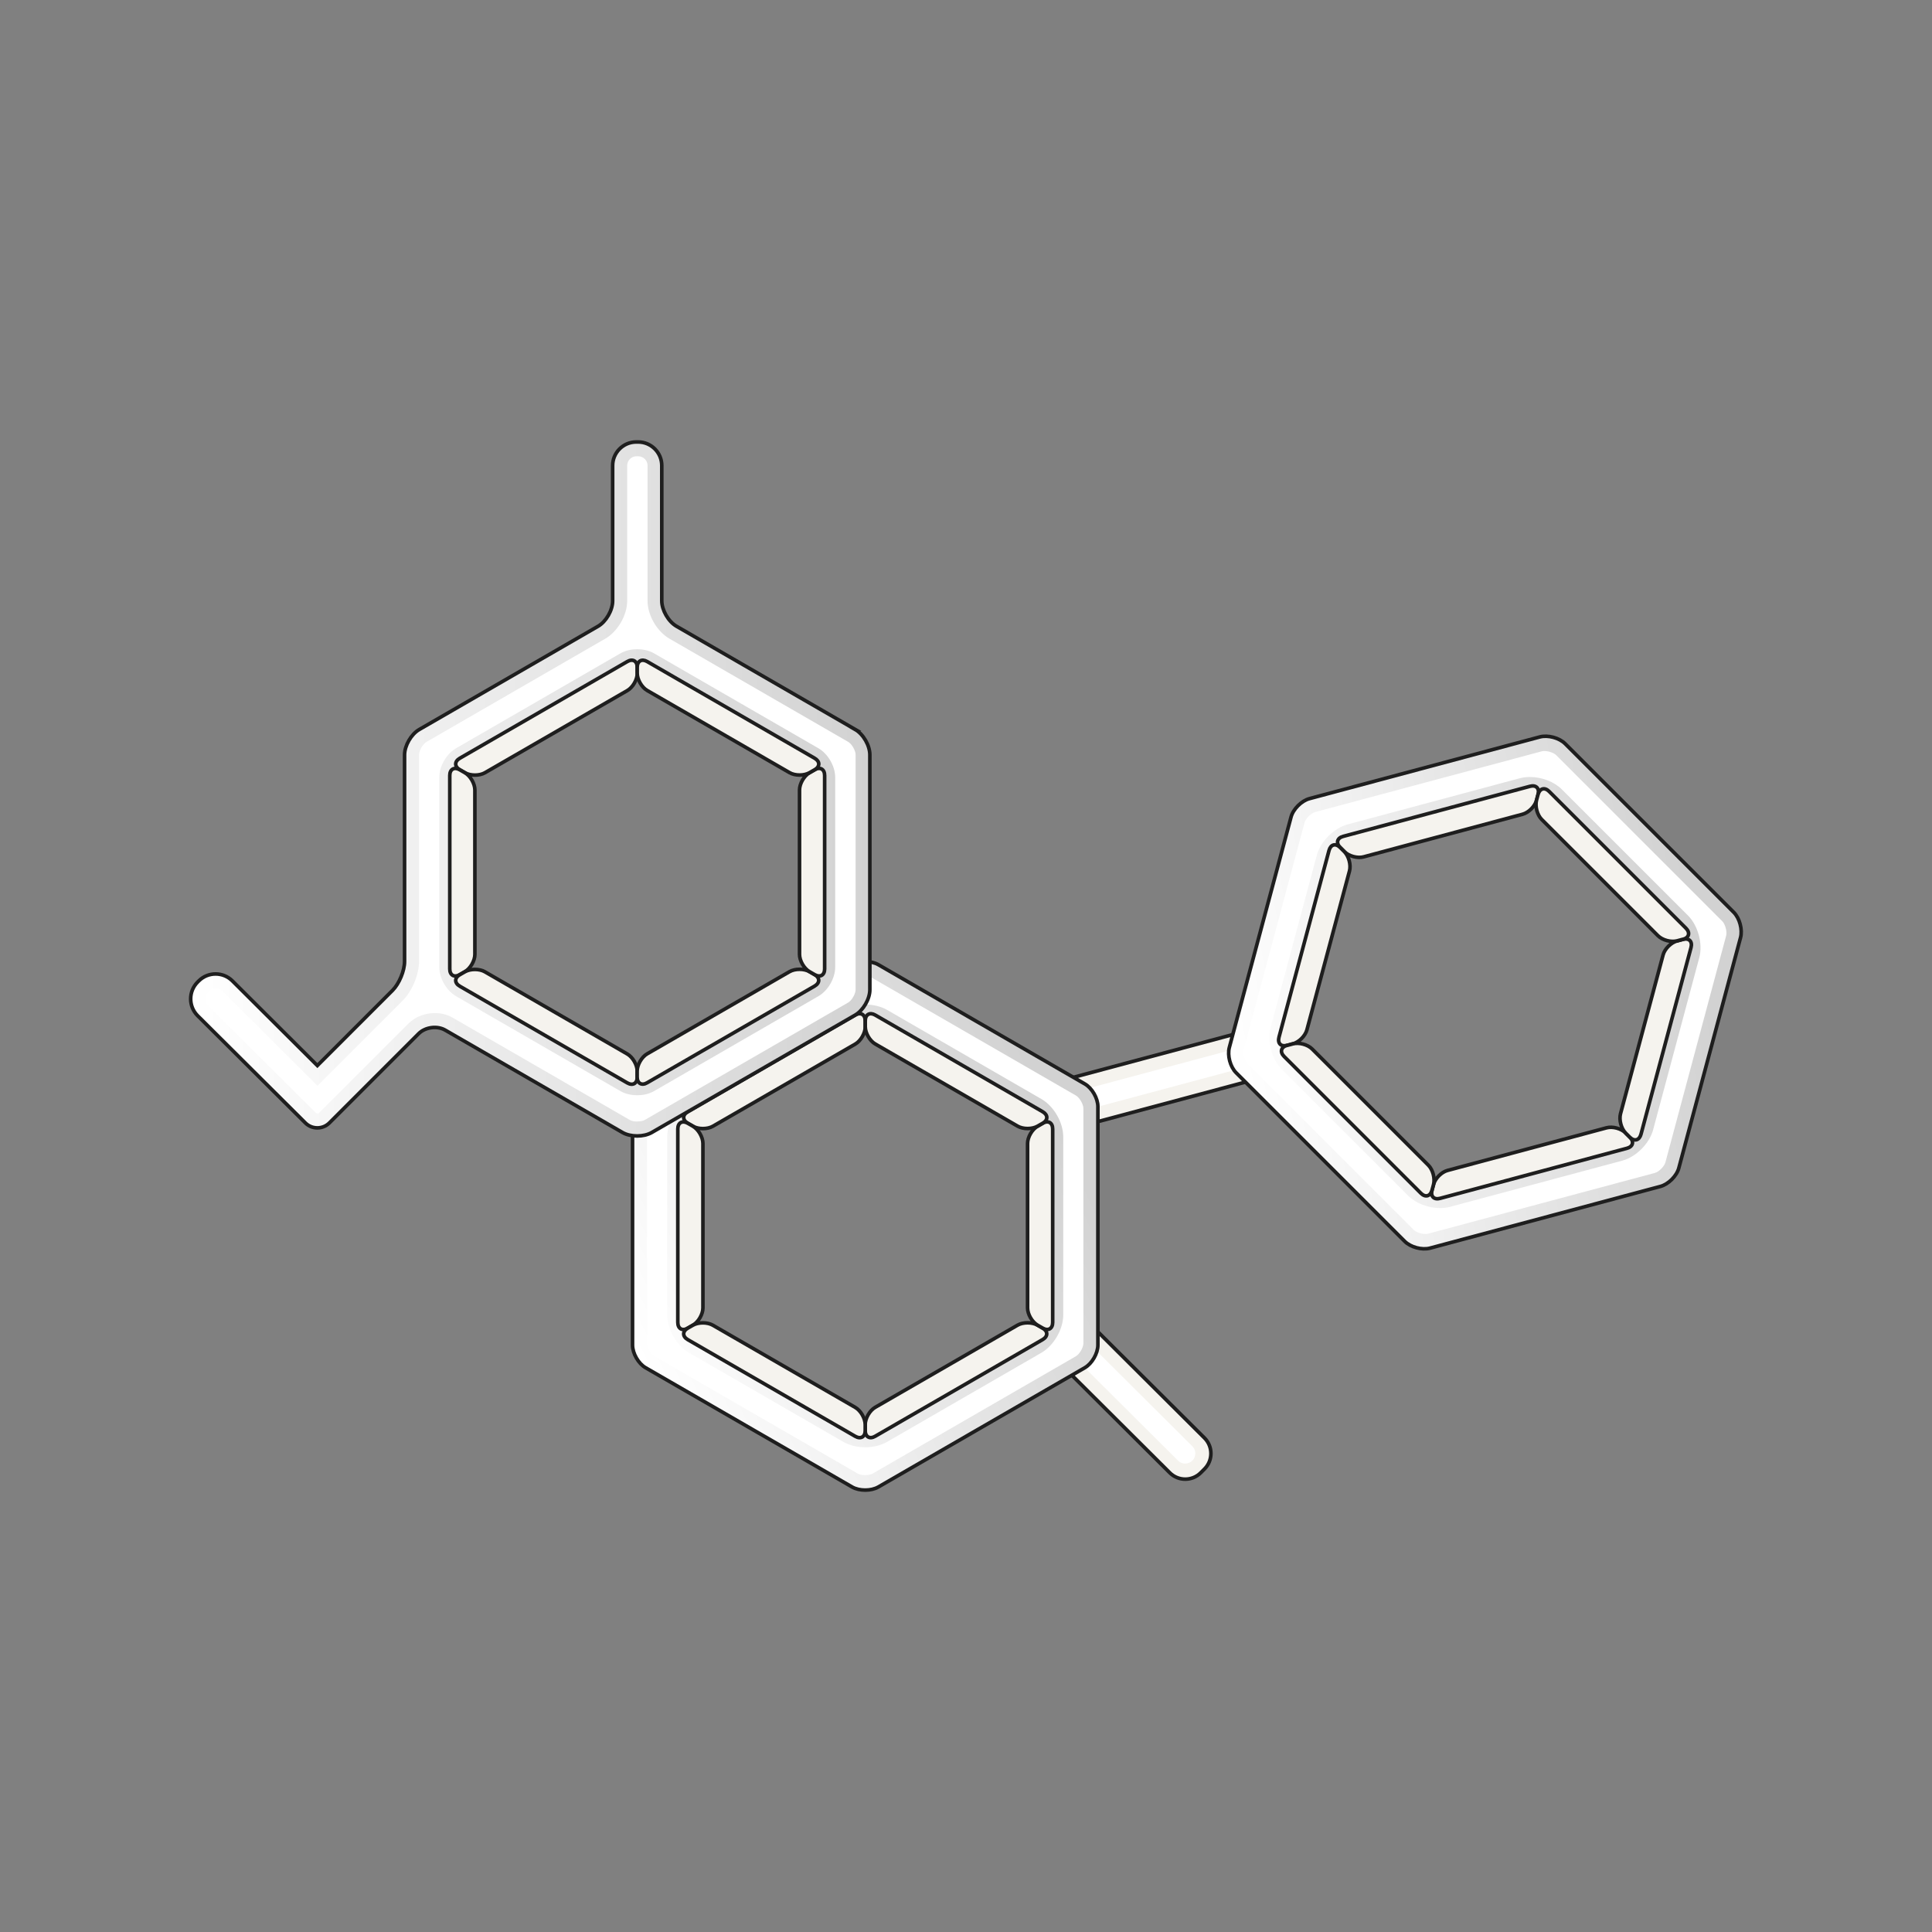 <?xml version="1.0" encoding="UTF-8"?><svg id="Artwork" xmlns="http://www.w3.org/2000/svg" xmlns:xlink="http://www.w3.org/1999/xlink" viewBox="0 0 300 300"><rect x="0" y="0" width="300" height="300" fill="#808080" stroke="none"/><defs><style>.cls-1{fill:none;}.cls-1,.cls-2{stroke-miterlimit:10;}.cls-1,.cls-2,.cls-3{stroke:#1e1e1e;stroke-width:.56px;}.cls-2{fill:url(#linear-gradient-15);}.cls-4{fill:url(#linear-gradient);}.cls-5{fill:#fff;}.cls-6{fill:url(#linear-gradient-8);}.cls-7{fill:url(#linear-gradient-9);}.cls-8{fill:url(#linear-gradient-3);}.cls-9{fill:url(#linear-gradient-4);}.cls-10{fill:url(#linear-gradient-2);}.cls-11{fill:url(#linear-gradient-6);}.cls-12{fill:url(#linear-gradient-7);}.cls-13{fill:url(#linear-gradient-5);}.cls-14{fill:url(#linear-gradient-14);}.cls-15{fill:url(#linear-gradient-18);}.cls-16{fill:url(#linear-gradient-20);}.cls-17{fill:url(#linear-gradient-21);}.cls-18{fill:url(#linear-gradient-19);}.cls-19{fill:url(#linear-gradient-16);}.cls-20{fill:url(#linear-gradient-17);}.cls-21{fill:url(#linear-gradient-13);}.cls-22{fill:url(#linear-gradient-12);}.cls-23{fill:url(#linear-gradient-10);}.cls-24{fill:url(#linear-gradient-11);}.cls-3{fill:#f5f3ee;stroke-linecap:round;stroke-linejoin:round;}</style><linearGradient id="linear-gradient" x1="97.91" y1="207.73" x2="164.95" y2="175.76" gradientUnits="userSpaceOnUse"><stop offset="0" stop-color="#fff"/><stop offset="1" stop-color="#d2d2d2"/></linearGradient><linearGradient id="linear-gradient-2" x1="-3275.65" y1="215.5" x2="-3274.55" y2="213.78" gradientTransform="translate(-3126.72) rotate(-180) scale(1 -1)" gradientUnits="userSpaceOnUse"><stop offset="0" stop-color="#fff"/><stop offset="1" stop-color="#fff"/></linearGradient><linearGradient id="linear-gradient-3" x1="119.9" y1="165.37" x2="121.45" y2="167.68" gradientTransform="matrix(1, 0, 0, 1, 0, 0)" xlink:href="#linear-gradient-2"/><linearGradient id="linear-gradient-4" x1="105.25" y1="190.32" x2="109.15" y2="190.32" gradientTransform="matrix(1, 0, 0, 1, 0, 0)" xlink:href="#linear-gradient-2"/><linearGradient id="linear-gradient-5" x1="119.78" y1="215.5" x2="120.87" y2="213.78" gradientTransform="matrix(1, 0, 0, 1, 0, 0)" xlink:href="#linear-gradient-2"/><linearGradient id="linear-gradient-6" x1="163.55" y1="190.38" x2="160.76" y2="190.22" gradientTransform="matrix(1, 0, 0, 1, 0, 0)" xlink:href="#linear-gradient-2"/><linearGradient id="linear-gradient-7" x1="148.72" y1="165.47" x2="147.46" y2="167.51" gradientTransform="matrix(1, 0, 0, 1, 0, 0)" xlink:href="#linear-gradient-2"/><linearGradient id="linear-gradient-8" x1="-121.24" y1="-323.07" x2="-54.2" y2="-355.05" gradientTransform="translate(224.38 504.92) rotate(15)" xlink:href="#linear-gradient"/><linearGradient id="linear-gradient-9" x1="-3056.49" y1="-315.31" x2="-3055.4" y2="-317.02" gradientTransform="translate(-2795.8 -304.34) rotate(-165) scale(1 -1)" xlink:href="#linear-gradient-2"/><linearGradient id="linear-gradient-10" x1="-99.25" y1="-365.43" x2="-97.7" y2="-363.12" gradientTransform="translate(224.38 504.92) rotate(15)" xlink:href="#linear-gradient-2"/><linearGradient id="linear-gradient-11" x1="-113.9" y1="-340.48" x2="-110" y2="-340.48" gradientTransform="translate(224.38 504.92) rotate(15)" xlink:href="#linear-gradient-2"/><linearGradient id="linear-gradient-12" x1="-99.37" y1="-315.31" x2="-98.28" y2="-317.02" gradientTransform="translate(224.38 504.92) rotate(15)" xlink:href="#linear-gradient-2"/><linearGradient id="linear-gradient-13" x1="-55.6" y1="-340.43" x2="-58.39" y2="-340.58" gradientTransform="translate(224.38 504.92) rotate(15)" xlink:href="#linear-gradient-2"/><linearGradient id="linear-gradient-14" x1="-70.43" y1="-365.34" x2="-71.69" y2="-363.29" gradientTransform="translate(224.38 504.92) rotate(15)" xlink:href="#linear-gradient-2"/><linearGradient id="linear-gradient-15" x1="29.61" y1="122.5" x2="135.08" y2="122.5" xlink:href="#linear-gradient"/><linearGradient id="linear-gradient-16" x1="84.5" y1="110.48" x2="86.04" y2="112.8" gradientTransform="matrix(1, 0, 0, 1, 0, 0)" xlink:href="#linear-gradient-2"/><linearGradient id="linear-gradient-17" x1="69.85" y1="135.44" x2="73.74" y2="135.44" gradientTransform="matrix(1, 0, 0, 1, 0, 0)" xlink:href="#linear-gradient-2"/><linearGradient id="linear-gradient-18" x1="84.37" y1="160.61" x2="85.46" y2="158.9" gradientTransform="matrix(1, 0, 0, 1, 0, 0)" xlink:href="#linear-gradient-2"/><linearGradient id="linear-gradient-19" x1="-3240.24" y1="160.61" x2="-3239.15" y2="158.9" xlink:href="#linear-gradient-2"/><linearGradient id="linear-gradient-20" x1="128.15" y1="135.49" x2="125.36" y2="135.34" gradientTransform="matrix(1, 0, 0, 1, 0, 0)" xlink:href="#linear-gradient-2"/><linearGradient id="linear-gradient-21" x1="113.31" y1="110.58" x2="112.06" y2="112.63" gradientTransform="matrix(1, 0, 0, 1, 0, 0)" xlink:href="#linear-gradient-2"/></defs><rect class="cls-3" x="175.24" y="152.96" width="7.63" height="29.93" transform="translate(294.92 -48.5) rotate(75)"/><rect class="cls-5" x="166.34" y="166.35" width="25.44" height="3.15" transform="translate(395.48 283.78) rotate(165)"/><path class="cls-3" d="M175.73,202.87h.82c1.88,0,3.4,1.53,3.4,3.4v26.52h-7.63v-26.52c0-1.88,1.53-3.4,3.4-3.4Z" transform="translate(454.78 246.78) rotate(134.89)"/><path class="cls-5" d="M184.04,227.27c-.42,0-.81-.16-1.11-.46l-16.91-16.84,2.22-2.23,16.91,16.84c.3,.3,.46,.69,.46,1.11,0,.42-.16,.82-.46,1.11-.3,.3-.69,.46-1.11,.46Z"/><g><g><g><path class="cls-4" d="M132.32,230.9l-32.07-18.52c-1.12-.64-2.03-2.23-2.03-3.52v-37.03c0-1.29,.91-2.87,2.03-3.52l32.07-18.52c1.12-.64,2.94-.64,4.06,0l32.07,18.52c1.12,.64,2.03,2.23,2.03,3.52v37.03c0,1.29-.91,2.87-2.03,3.52l-32.07,18.52c-1.12,.64-2.94,.64-4.06,0Zm-.25-8.96c1.25,.72,3.3,.72,4.55,0l23.95-13.83c1.25-.72,2.28-2.5,2.28-3.94v-27.65c0-1.45-1.02-3.22-2.28-3.94l-23.95-13.83c-1.25-.72-3.3-.72-4.55,0l-23.95,13.83c-1.25,.72-2.28,2.5-2.28,3.94v27.65c0,1.45,1.02,3.22,2.28,3.94l23.95,13.83Z"/><path class="cls-5" d="M134.35,229.06c-.54,0-.95-.12-1.15-.24l-31.58-18.23c-.56-.32-1.15-1.35-1.15-2v-36.47c0-.65,.59-1.67,1.15-2l31.58-18.23c.2-.12,.61-.24,1.15-.24s.95,.12,1.15,.24l31.58,18.23c.56,.32,1.15,1.35,1.15,2v36.47c0,.65-.59,1.67-1.15,2l-31.58,18.23c-.2,.12-.61,.24-1.15,.24Zm0-73.08c-1.25,0-2.46,.3-3.4,.84l-23.95,13.83c-1.94,1.12-3.4,3.65-3.4,5.88v27.65c0,2.24,1.46,4.77,3.4,5.88l23.95,13.83c.94,.54,2.15,.84,3.4,.84s2.46-.3,3.4-.84l23.95-13.83c1.94-1.12,3.4-3.65,3.4-5.88v-27.65c0-2.24-1.46-4.77-3.4-5.88l-23.95-13.83c-.94-.54-2.15-.84-3.4-.84Z"/></g><path class="cls-1" d="M132.32,230.9l-32.07-18.52c-1.12-.64-2.03-2.23-2.03-3.52v-37.03c0-1.29,.91-2.87,2.03-3.52l32.07-18.52c1.12-.64,2.94-.64,4.06,0l32.07,18.52c1.12,.64,2.03,2.23,2.03,3.52v37.03c0,1.29-.91,2.87-2.03,3.52l-32.07,18.52c-1.12,.64-2.94,.64-4.06,0Zm-.25-8.96c1.25,.72,3.3,.72,4.55,0l23.95-13.83c1.25-.72,2.28-2.5,2.28-3.94v-27.65c0-1.45-1.02-3.22-2.28-3.94l-23.95-13.83c-1.25-.72-3.3-.72-4.55,0l-23.95,13.83c-1.25,.72-2.28,2.5-2.28,3.94v27.65c0,1.45,1.02,3.22,2.28,3.94l23.95,13.83Z"/></g><g><path class="cls-10" d="M161.11,205.77c-.85-.49-2.25-.49-3.1,0l-22.11,12.76c-.85,.49-1.55,1.7-1.55,2.68v.92c0,.98,.7,1.39,1.55,.89l26-15.01c.85-.49,.85-1.3,0-1.79l-.8-.46Z"/><path class="cls-3" d="M161.11,205.77c-.85-.49-2.25-.49-3.1,0l-22.11,12.76c-.85,.49-1.55,1.7-1.55,2.68v.92c0,.98,.7,1.39,1.55,.89l26-15.01c.85-.49,.85-1.3,0-1.79l-.8-.46Z"/></g><g><path class="cls-8" d="M134.35,158.51c0-.98-.7-1.39-1.55-.89l-26,15.01c-.85,.49-.85,1.3,0,1.79l.8,.46c.85,.49,2.25,.49,3.1,0l22.11-12.76c.85-.49,1.55-1.7,1.55-2.68v-.92Z"/><path class="cls-3" d="M134.35,158.51c0-.98-.7-1.39-1.55-.89l-26,15.01c-.85,.49-.85,1.3,0,1.79l.8,.46c.85,.49,2.25,.49,3.1,0l22.11-12.76c.85-.49,1.55-1.7,1.55-2.68v-.92Z"/></g><g><path class="cls-9" d="M107.6,205.77c.85-.49,1.55-1.7,1.55-2.68v-25.53c0-.98-.7-2.19-1.55-2.68l-.8-.46c-.85-.49-1.55-.09-1.55,.89v30.03c0,.98,.7,1.39,1.55,.89l.8-.46Z"/><path class="cls-3" d="M107.6,205.77c.85-.49,1.55-1.7,1.55-2.68v-25.53c0-.98-.7-2.19-1.55-2.68l-.8-.46c-.85-.49-1.55-.09-1.55,.89v30.03c0,.98,.7,1.39,1.55,.89l.8-.46Z"/></g><g><path class="cls-13" d="M106.8,206.23c-.85,.49-.85,1.3,0,1.79l26,15.01c.85,.49,1.55,.09,1.55-.89v-.92c0-.98-.7-2.19-1.55-2.68l-22.11-12.76c-.85-.49-2.25-.49-3.1,0l-.8,.46Z"/><path class="cls-3" d="M106.8,206.23c-.85,.49-.85,1.3,0,1.79l26,15.01c.85,.49,1.55,.09,1.55-.89v-.92c0-.98-.7-2.19-1.55-2.68l-22.11-12.76c-.85-.49-2.25-.49-3.1,0l-.8,.46Z"/></g><g><path class="cls-11" d="M161.11,174.88c-.85,.49-1.55,1.7-1.55,2.68v25.53c0,.98,.7,2.19,1.55,2.68l.8,.46c.85,.49,1.55,.09,1.55-.89v-30.03c0-.98-.7-1.39-1.55-.89l-.8,.46Z"/><path class="cls-3" d="M161.11,174.88c-.85,.49-1.55,1.7-1.55,2.68v25.53c0,.98,.7,2.19,1.55,2.68l.8,.46c.85,.49,1.55,.09,1.55-.89v-30.03c0-.98-.7-1.39-1.55-.89l-.8,.46Z"/></g><g><path class="cls-12" d="M161.91,174.42c.85-.49,.85-1.3,0-1.79l-26-15.01c-.85-.49-1.55-.09-1.55,.89v.92c0,.98,.7,2.19,1.55,2.68l22.11,12.76c.85,.49,2.25,.49,3.1,0l.8-.46Z"/><path class="cls-3" d="M161.91,174.42c.85-.49,.85-1.3,0-1.79l-26-15.01c-.85-.49-1.55-.09-1.55,.89v.92c0,.98,.7,2.19,1.55,2.68l22.11,12.76c.85,.49,2.25,.49,3.1,0l.8-.46Z"/></g></g><g><g><g><path class="cls-6" d="M218.13,192.76l-26.19-26.19c-.91-.91-1.38-2.68-1.05-3.92l9.58-35.77c.33-1.25,1.63-2.54,2.87-2.87l35.77-9.58c1.25-.33,3.01,.14,3.92,1.05l26.19,26.19c.91,.91,1.38,2.68,1.05,3.92l-9.58,35.77c-.33,1.25-1.63,2.54-2.87,2.87l-35.77,9.58c-1.25,.33-3.01-.14-3.92-1.05Zm2.08-8.72c1.02,1.02,3,1.55,4.4,1.18l26.71-7.16c1.4-.37,2.84-1.82,3.22-3.22l7.16-26.71c.37-1.4-.16-3.37-1.18-4.4l-19.55-19.55c-1.02-1.02-3-1.55-4.4-1.18l-26.71,7.16c-1.4,.37-2.84,1.82-3.22,3.22l-7.16,26.71c-.37,1.4,.16,3.37,1.18,4.4l19.55,19.55Z"/><path class="cls-5" d="M221.35,191.61c-.74,0-1.52-.33-1.83-.64l-25.79-25.79c-.46-.46-.76-1.6-.6-2.23l9.44-35.22c.17-.63,1.01-1.46,1.63-1.63l35.22-9.44c.07-.02,.2-.04,.4-.04,.74,0,1.52,.33,1.83,.64l25.79,25.79c.46,.46,.76,1.6,.6,2.23l-9.44,35.22c-.17,.63-1.01,1.46-1.63,1.63l-35.22,9.44c-.07,.02-.2,.04-.4,.04Zm16.19-70.96c-.55,0-1.07,.07-1.56,.2l-26.71,7.16c-2.16,.58-4.22,2.65-4.8,4.8l-7.16,26.71c-.58,2.16,.18,4.98,1.76,6.56l19.55,19.55c1.21,1.21,3.12,1.96,5,1.96h0c.55,0,1.07-.07,1.56-.2l26.71-7.16c2.16-.58,4.23-2.65,4.81-4.81l7.16-26.71c.58-2.16-.18-4.98-1.76-6.56l-19.55-19.55c-1.21-1.21-3.12-1.95-5-1.95Z"/></g><path class="cls-1" d="M218.13,192.76l-26.19-26.19c-.91-.91-1.38-2.68-1.05-3.92l9.58-35.77c.33-1.25,1.63-2.54,2.87-2.87l35.77-9.58c1.25-.33,3.01,.14,3.92,1.05l26.19,26.19c.91,.91,1.38,2.68,1.05,3.92l-9.58,35.77c-.33,1.25-1.63,2.54-2.87,2.87l-35.77,9.58c-1.25,.33-3.01-.14-3.92-1.05Zm2.08-8.72c1.02,1.02,3,1.55,4.4,1.18l26.71-7.16c1.4-.37,2.84-1.82,3.22-3.22l7.16-26.71c.37-1.4-.16-3.37-1.18-4.4l-19.55-19.55c-1.02-1.02-3-1.55-4.4-1.18l-26.71,7.16c-1.4,.37-2.84,1.82-3.22,3.22l-7.16,26.71c-.37,1.4,.16,3.37,1.18,4.4l19.55,19.55Z"/></g><g><path class="cls-7" d="M252.44,175.93c-.7-.7-2.04-1.06-2.99-.8l-24.66,6.61c-.95,.25-1.94,1.24-2.19,2.19l-.24,.89c-.25,.95,.31,1.52,1.26,1.26l29-7.77c.95-.25,1.16-1.03,.46-1.73l-.65-.65Z"/><path class="cls-3" d="M252.44,175.93c-.7-.7-2.04-1.06-2.99-.8l-24.66,6.61c-.95,.25-1.94,1.24-2.19,2.19l-.24,.89c-.25,.95,.31,1.52,1.26,1.26l29-7.77c.95-.25,1.16-1.03,.46-1.73l-.65-.65Z"/></g><g><path class="cls-23" d="M238.83,123.36c.25-.95-.31-1.52-1.26-1.26l-29,7.77c-.95,.25-1.16,1.03-.46,1.73l.65,.65c.7,.7,2.04,1.06,2.99,.8l24.66-6.61c.95-.25,1.94-1.24,2.19-2.19l.24-.89Z"/><path class="cls-3" d="M238.83,123.36c.25-.95-.31-1.52-1.26-1.26l-29,7.77c-.95,.25-1.16,1.03-.46,1.73l.65,.65c.7,.7,2.04,1.06,2.99,.8l24.66-6.61c.95-.25,1.94-1.24,2.19-2.19l.24-.89Z"/></g><g><path class="cls-24" d="M200.75,162.09c.95-.25,1.94-1.24,2.19-2.19l6.61-24.66c.25-.95-.11-2.3-.8-2.99l-.65-.65c-.7-.7-1.47-.49-1.73,.46l-7.77,29c-.25,.95,.31,1.52,1.26,1.26l.89-.24Z"/><path class="cls-3" d="M200.75,162.09c.95-.25,1.94-1.24,2.19-2.19l6.61-24.66c.25-.95-.11-2.3-.8-2.99l-.65-.65c-.7-.7-1.47-.49-1.73,.46l-7.77,29c-.25,.95,.31,1.52,1.26,1.26l.89-.24Z"/></g><g><path class="cls-22" d="M199.86,162.32c-.95,.25-1.16,1.03-.46,1.73l21.23,21.23c.7,.7,1.47,.49,1.73-.46l.24-.89c.25-.95-.11-2.3-.8-2.99l-18.05-18.05c-.7-.7-2.04-1.06-2.99-.8l-.89,.24Z"/><path class="cls-3" d="M199.86,162.32c-.95,.25-1.16,1.03-.46,1.73l21.23,21.23c.7,.7,1.47,.49,1.73-.46l.24-.89c.25-.95-.11-2.3-.8-2.99l-18.05-18.05c-.7-.7-2.04-1.06-2.99-.8l-.89,.24Z"/></g><g><path class="cls-21" d="M260.43,146.1c-.95,.25-1.94,1.24-2.19,2.19l-6.61,24.66c-.25,.95,.11,2.3,.8,2.99l.65,.65c.7,.7,1.47,.49,1.73-.46l7.77-29c.25-.95-.31-1.52-1.26-1.26l-.89,.24Z"/><path class="cls-3" d="M260.43,146.1c-.95,.25-1.94,1.24-2.19,2.19l-6.61,24.66c-.25,.95,.11,2.3,.8,2.99l.65,.65c.7,.7,1.47,.49,1.73-.46l7.77-29c.25-.95-.31-1.52-1.26-1.26l-.89,.24Z"/></g><g><path class="cls-14" d="M261.33,145.86c.95-.25,1.16-1.03,.46-1.73l-21.23-21.23c-.7-.7-1.47-.49-1.73,.46l-.24,.89c-.25,.95,.11,2.3,.8,2.99l18.05,18.05c.7,.7,2.04,1.06,2.99,.8l.89-.24Z"/><path class="cls-3" d="M261.33,145.86c.95-.25,1.16-1.03,.46-1.73l-21.23-21.23c-.7-.7-1.47-.49-1.73,.46l-.24,.89c-.25,.95,.11,2.3,.8,2.99l18.05,18.05c.7,.7,2.04,1.06,2.99,.8l.89-.24Z"/></g></g><path class="cls-2" d="M132.8,113.27l-27.76-16.03c-1.25-.72-2.28-2.5-2.28-3.94v-20.99s0-.01,0-.01c0-2.03-1.66-3.68-3.69-3.67h-.27c-2.03,0-3.68,1.66-3.67,3.69v20.99c0,1.45-1.02,3.22-2.27,3.94l-27.76,16.03c-1.25,.72-2.28,2.5-2.28,3.94v32.07c0,1.45-.84,3.46-1.86,4.49l-11.68,11.68-13.2-13.15c-1.44-1.43-3.77-1.43-5.21,0l-.19,.19c-1.43,1.44-1.43,3.77,0,5.21l16.74,16.66c1.02,1.02,2.69,1.02,3.72,0l13.87-13.87c1.02-1.02,2.88-1.27,4.13-.54l27.52,15.89c1.25,.72,3.3,.72,4.55,0l31.58-18.23c1.25-.72,2.28-2.5,2.28-3.94v-36.47c0-1.45-1.02-3.22-2.28-3.94Zm-6.88,39.5l-25.46,14.7c-.83,.48-2.2,.48-3.03,0l-25.46-14.7c-.83-.48-1.52-1.66-1.52-2.63v-29.4c0-.96,.68-2.15,1.52-2.63l25.46-14.7c.83-.48,2.2-.48,3.03,0l25.46,14.7c.83,.48,1.52,1.66,1.52,2.63v29.4c0,.96-.68,2.15-1.52,2.63Z"/><path class="cls-5" d="M98.95,174.15c-.54,0-.95-.12-1.15-.24l-27.52-15.89c-.81-.47-1.77-.71-2.77-.71-1.56,0-3.04,.59-4.07,1.61l-13.87,13.87c-.09,.09-.2,.11-.27,.11s-.18-.02-.27-.11l-16.74-16.67c-.56-.56-.56-1.47,0-2.04l.19-.19c.28-.28,.64-.43,1.02-.43s.74,.15,1.02,.42l14.78,14.72,13.26-13.26c1.43-1.43,2.51-4.04,2.51-6.07v-32.07c0-.65,.59-1.68,1.16-2l27.76-16.03c1.94-1.12,3.4-3.65,3.4-5.88v-20.99c0-.8,.64-1.44,1.44-1.45h.27c.8,0,1.45,.64,1.45,1.44v21c0,2.24,1.46,4.76,3.4,5.88l27.76,16.03c.56,.32,1.15,1.35,1.15,2v36.47c0,.65-.59,1.68-1.15,2l-31.58,18.23c-.2,.12-.61,.24-1.15,.24Zm0-73.34c-.68,0-1.69,.11-2.64,.66l-25.46,14.7c-1.53,.88-2.64,2.8-2.64,4.57v29.4c0,1.76,1.11,3.69,2.64,4.57l25.46,14.7c.95,.55,1.96,.66,2.64,.66s1.69-.11,2.64-.66l25.46-14.7c1.53-.88,2.64-2.8,2.64-4.57v-29.4c0-1.77-1.11-3.69-2.64-4.57l-25.46-14.7c-.95-.55-1.96-.66-2.64-.66Z"/><g><path class="cls-19" d="M98.95,103.62c0-.98-.7-1.39-1.55-.89l-26,15.01c-.85,.49-.85,1.3,0,1.79l.8,.46c.85,.49,2.25,.49,3.1,0l22.11-12.76c.85-.49,1.55-1.7,1.55-2.68v-.92Z"/><path class="cls-3" d="M98.95,103.62c0-.98-.7-1.39-1.55-.89l-26,15.01c-.85,.49-.85,1.3,0,1.79l.8,.46c.85,.49,2.25,.49,3.1,0l22.11-12.76c.85-.49,1.55-1.7,1.55-2.68v-.92Z"/></g><g><path class="cls-20" d="M72.19,150.88c.85-.49,1.55-1.7,1.55-2.68v-25.53c0-.98-.7-2.19-1.55-2.68l-.8-.46c-.85-.49-1.55-.09-1.55,.89v30.03c0,.98,.7,1.39,1.55,.89l.8-.46Z"/><path class="cls-3" d="M72.19,150.88c.85-.49,1.55-1.7,1.55-2.68v-25.53c0-.98-.7-2.19-1.55-2.68l-.8-.46c-.85-.49-1.55-.09-1.55,.89v30.03c0,.98,.7,1.39,1.55,.89l.8-.46Z"/></g><g><path class="cls-15" d="M71.4,151.35c-.85,.49-.85,1.3,0,1.79l26,15.01c.85,.49,1.55,.09,1.55-.89v-.92c0-.98-.7-2.19-1.55-2.68l-22.11-12.76c-.85-.49-2.25-.49-3.1,0l-.8,.46Z"/><path class="cls-3" d="M71.4,151.35c-.85,.49-.85,1.3,0,1.79l26,15.01c.85,.49,1.55,.09,1.55-.89v-.92c0-.98-.7-2.19-1.55-2.68l-22.11-12.76c-.85-.49-2.25-.49-3.1,0l-.8,.46Z"/></g><g><path class="cls-18" d="M125.7,150.88c-.85-.49-2.25-.49-3.1,0l-22.11,12.76c-.85,.49-1.55,1.7-1.55,2.68v.92c0,.98,.7,1.39,1.55,.89l26-15.01c.85-.49,.85-1.3,0-1.79l-.8-.46Z"/><path class="cls-3" d="M125.7,150.88c-.85-.49-2.25-.49-3.1,0l-22.11,12.76c-.85,.49-1.55,1.7-1.55,2.68v.92c0,.98,.7,1.39,1.55,.89l26-15.01c.85-.49,.85-1.3,0-1.79l-.8-.46Z"/></g><g><path class="cls-16" d="M125.7,119.99c-.85,.49-1.55,1.7-1.55,2.68v25.53c0,.98,.7,2.19,1.55,2.68l.8,.46c.85,.49,1.55,.09,1.55-.89v-30.03c0-.98-.7-1.39-1.55-.89l-.8,.46Z"/><path class="cls-3" d="M125.7,119.99c-.85,.49-1.55,1.7-1.55,2.68v25.53c0,.98,.7,2.19,1.55,2.68l.8,.46c.85,.49,1.55,.09,1.55-.89v-30.03c0-.98-.7-1.39-1.55-.89l-.8,.46Z"/></g><g><path class="cls-17" d="M126.5,119.53c.85-.49,.85-1.3,0-1.79l-26-15.01c-.85-.49-1.55-.09-1.55,.89v.92c0,.98,.7,2.19,1.55,2.68l22.11,12.76c.85,.49,2.25,.49,3.1,0l.8-.46Z"/><path class="cls-3" d="M126.5,119.53c.85-.49,.85-1.3,0-1.79l-26-15.01c-.85-.49-1.55-.09-1.55,.89v.92c0,.98,.7,2.19,1.55,2.68l22.11,12.76c.85,.49,2.25,.49,3.1,0l.8-.46Z"/></g></svg>